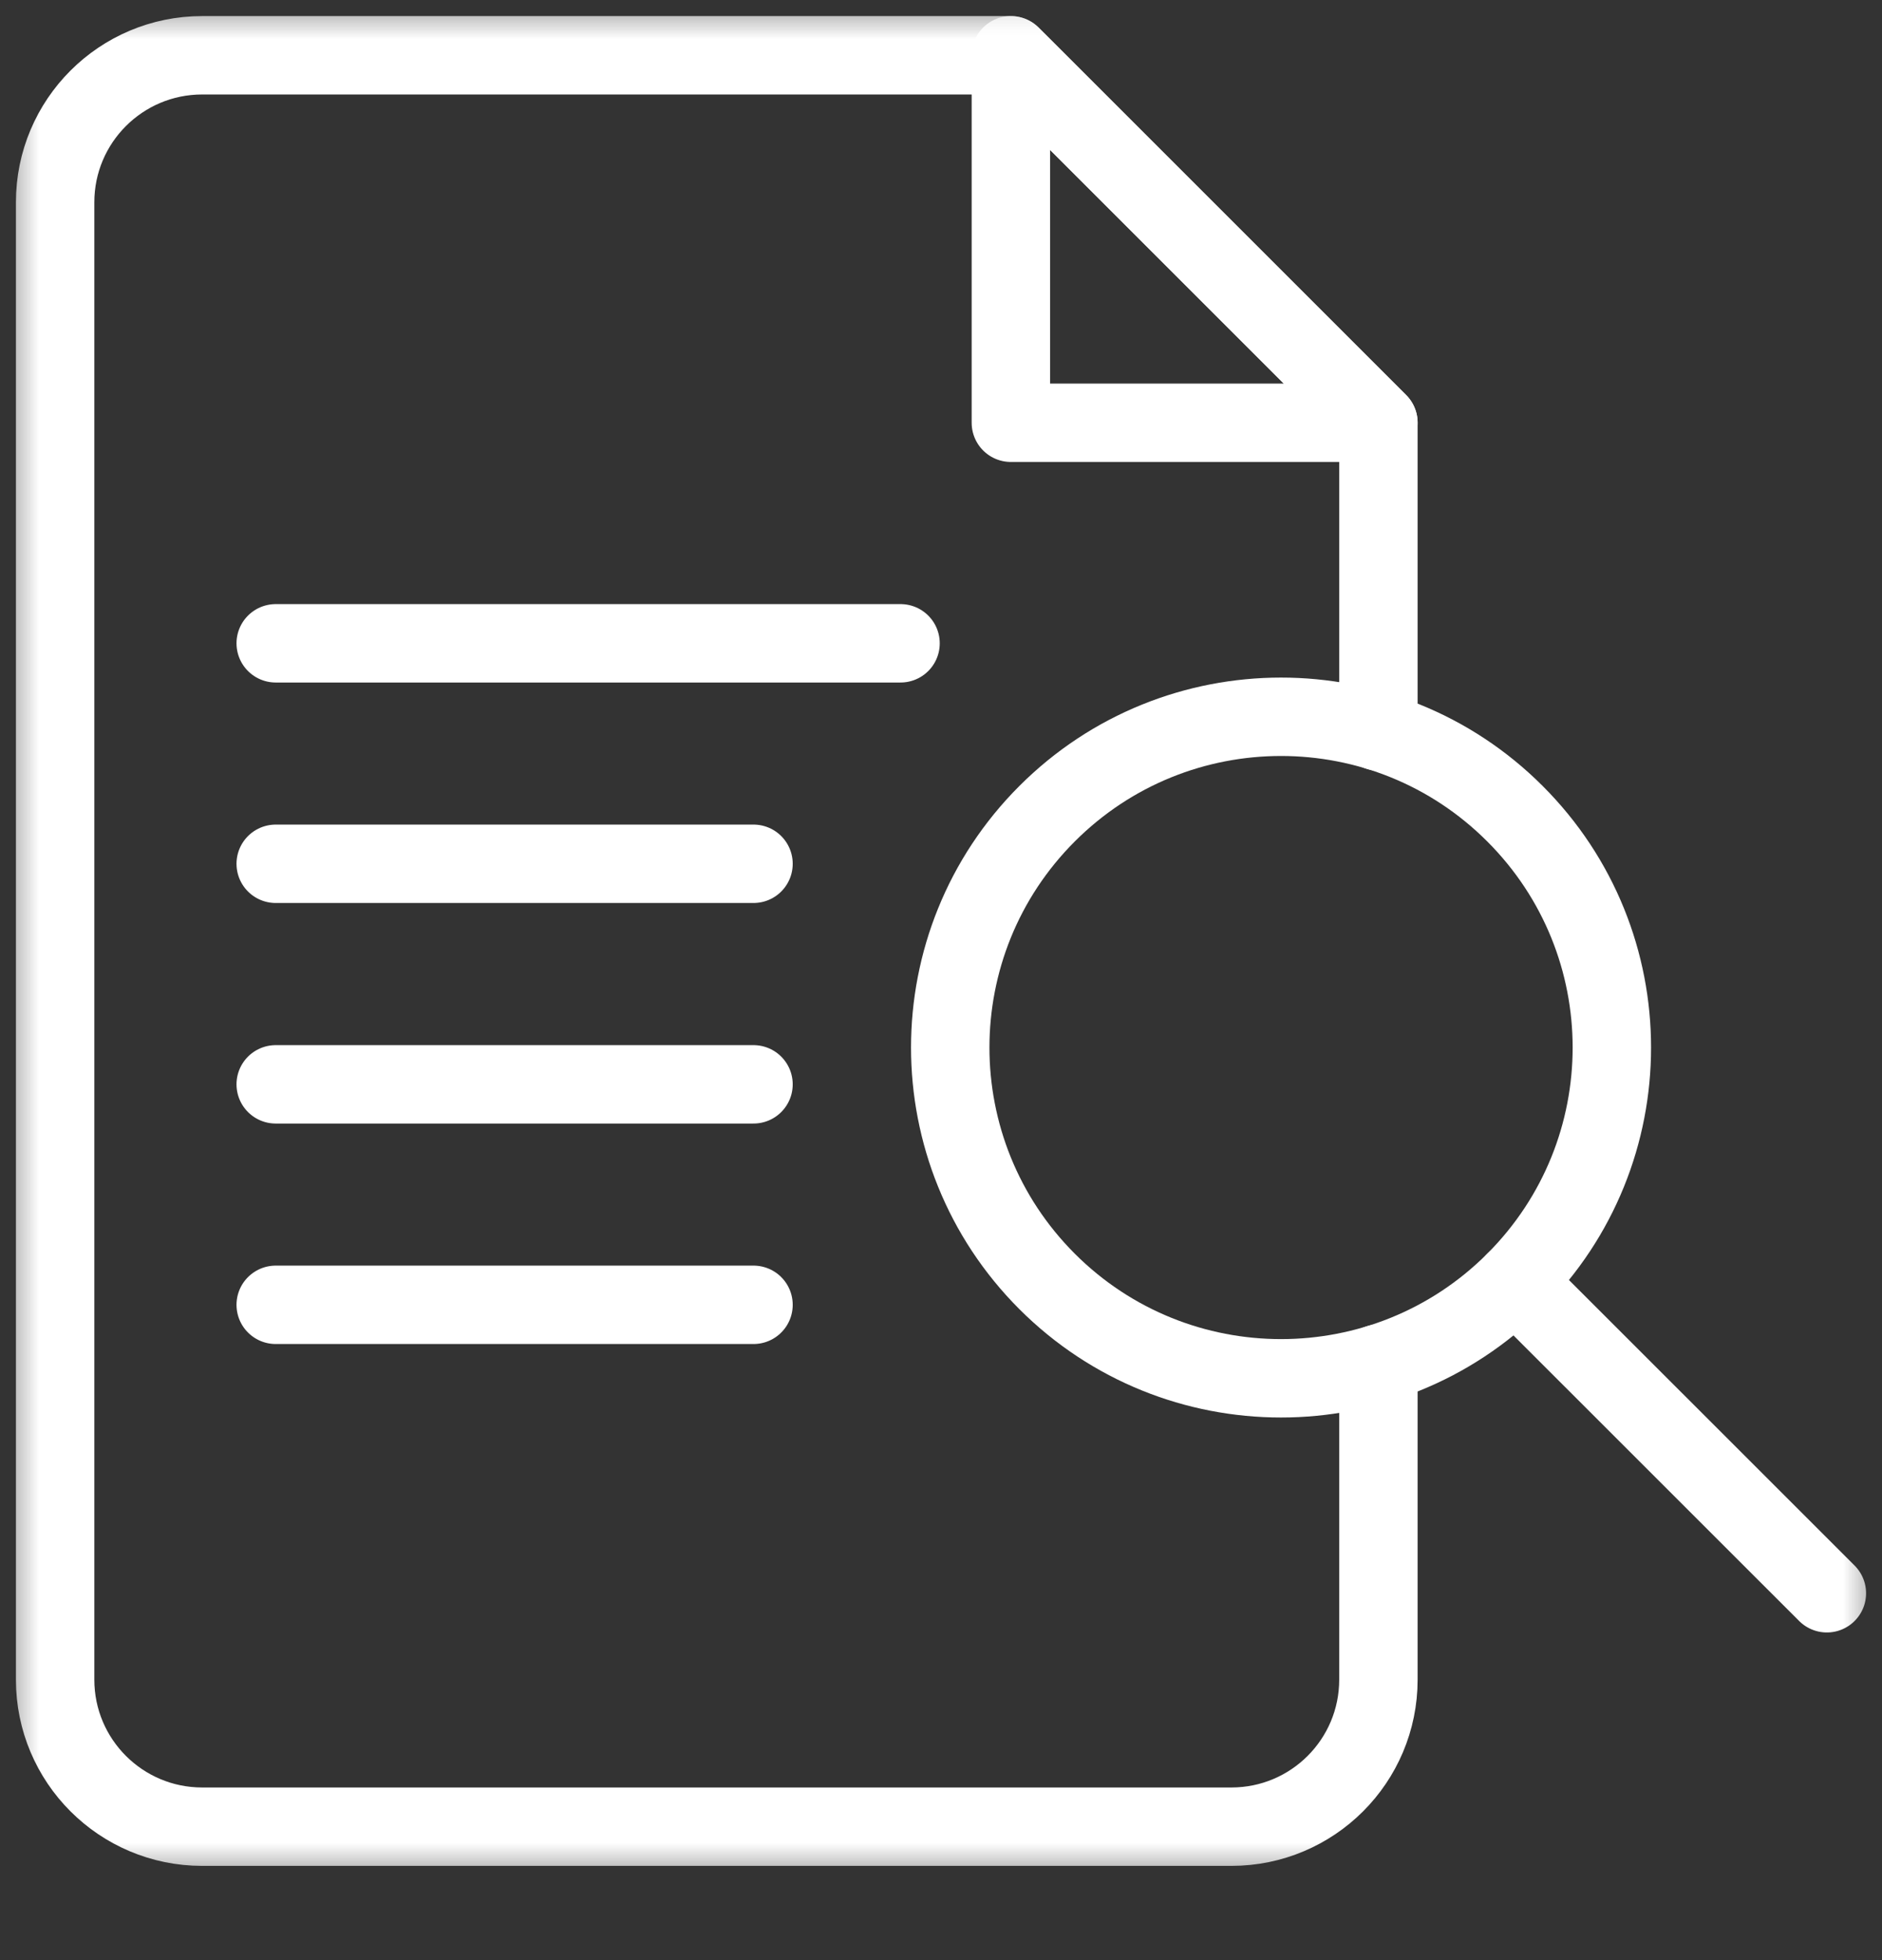 <svg width="24" height="25" viewBox="0 0 24 25" fill="none" xmlns="http://www.w3.org/2000/svg">
<rect x="0" y="0" width="24" height="25" fill="#333333" stroke="none"/>
<mask id="mask0_134_24" style="mask-type:luminance" maskUnits="userSpaceOnUse" x="0" y="0" width="24" height="25">
<path d="M23.5 23.502V0.501H0.5V23.502H23.5Z" fill="white" stroke="white"/>
</mask>
<g mask="url(#mask0_134_24)">
<path d="M17.578 5.392H12.891V0.705L17.578 5.392Z" stroke="white" stroke-miterlimit="10" stroke-linecap="round" stroke-linejoin="round"/>
</g>
<path d="M3.516 8.205H11.484" stroke="white" stroke-miterlimit="10" stroke-linecap="round" stroke-linejoin="round"/>
<path d="M3.516 11.017H9.609" stroke="white" stroke-miterlimit="10" stroke-linecap="round" stroke-linejoin="round"/>
<path d="M3.516 13.83H9.609" stroke="white" stroke-miterlimit="10" stroke-linecap="round" stroke-linejoin="round"/>
<path d="M3.516 16.642H9.609" stroke="white" stroke-miterlimit="10" stroke-linecap="round" stroke-linejoin="round"/>
<mask id="mask1_134_24" style="mask-type:luminance" maskUnits="userSpaceOnUse" x="0" y="0" width="24" height="25">
<path d="M23.5 23.502V0.501H0.5V23.502H23.5Z" fill="white" stroke="white"/>
</mask>
<g mask="url(#mask1_134_24)">
<path d="M19.319 10.378C20.967 12.025 20.967 14.696 19.319 16.344C17.672 17.991 15.001 17.991 13.353 16.344C11.706 14.696 11.706 12.025 13.353 10.378C15.001 8.73 17.672 8.73 19.319 10.378Z" stroke="white" stroke-miterlimit="10" stroke-linecap="round" stroke-linejoin="round"/>
<path d="M23.297 20.321L19.319 16.344" stroke="white" stroke-miterlimit="10" stroke-linecap="round" stroke-linejoin="round"/>
<path d="M17.578 9.329V5.392L12.891 0.705H2.578C1.543 0.705 0.703 1.544 0.703 2.58V21.423C0.703 22.459 1.543 23.298 2.578 23.298H15.703C16.739 23.298 17.578 22.459 17.578 21.423V17.393" stroke="white" stroke-miterlimit="10" stroke-linecap="round" stroke-linejoin="round"/>
</g>
</svg>
